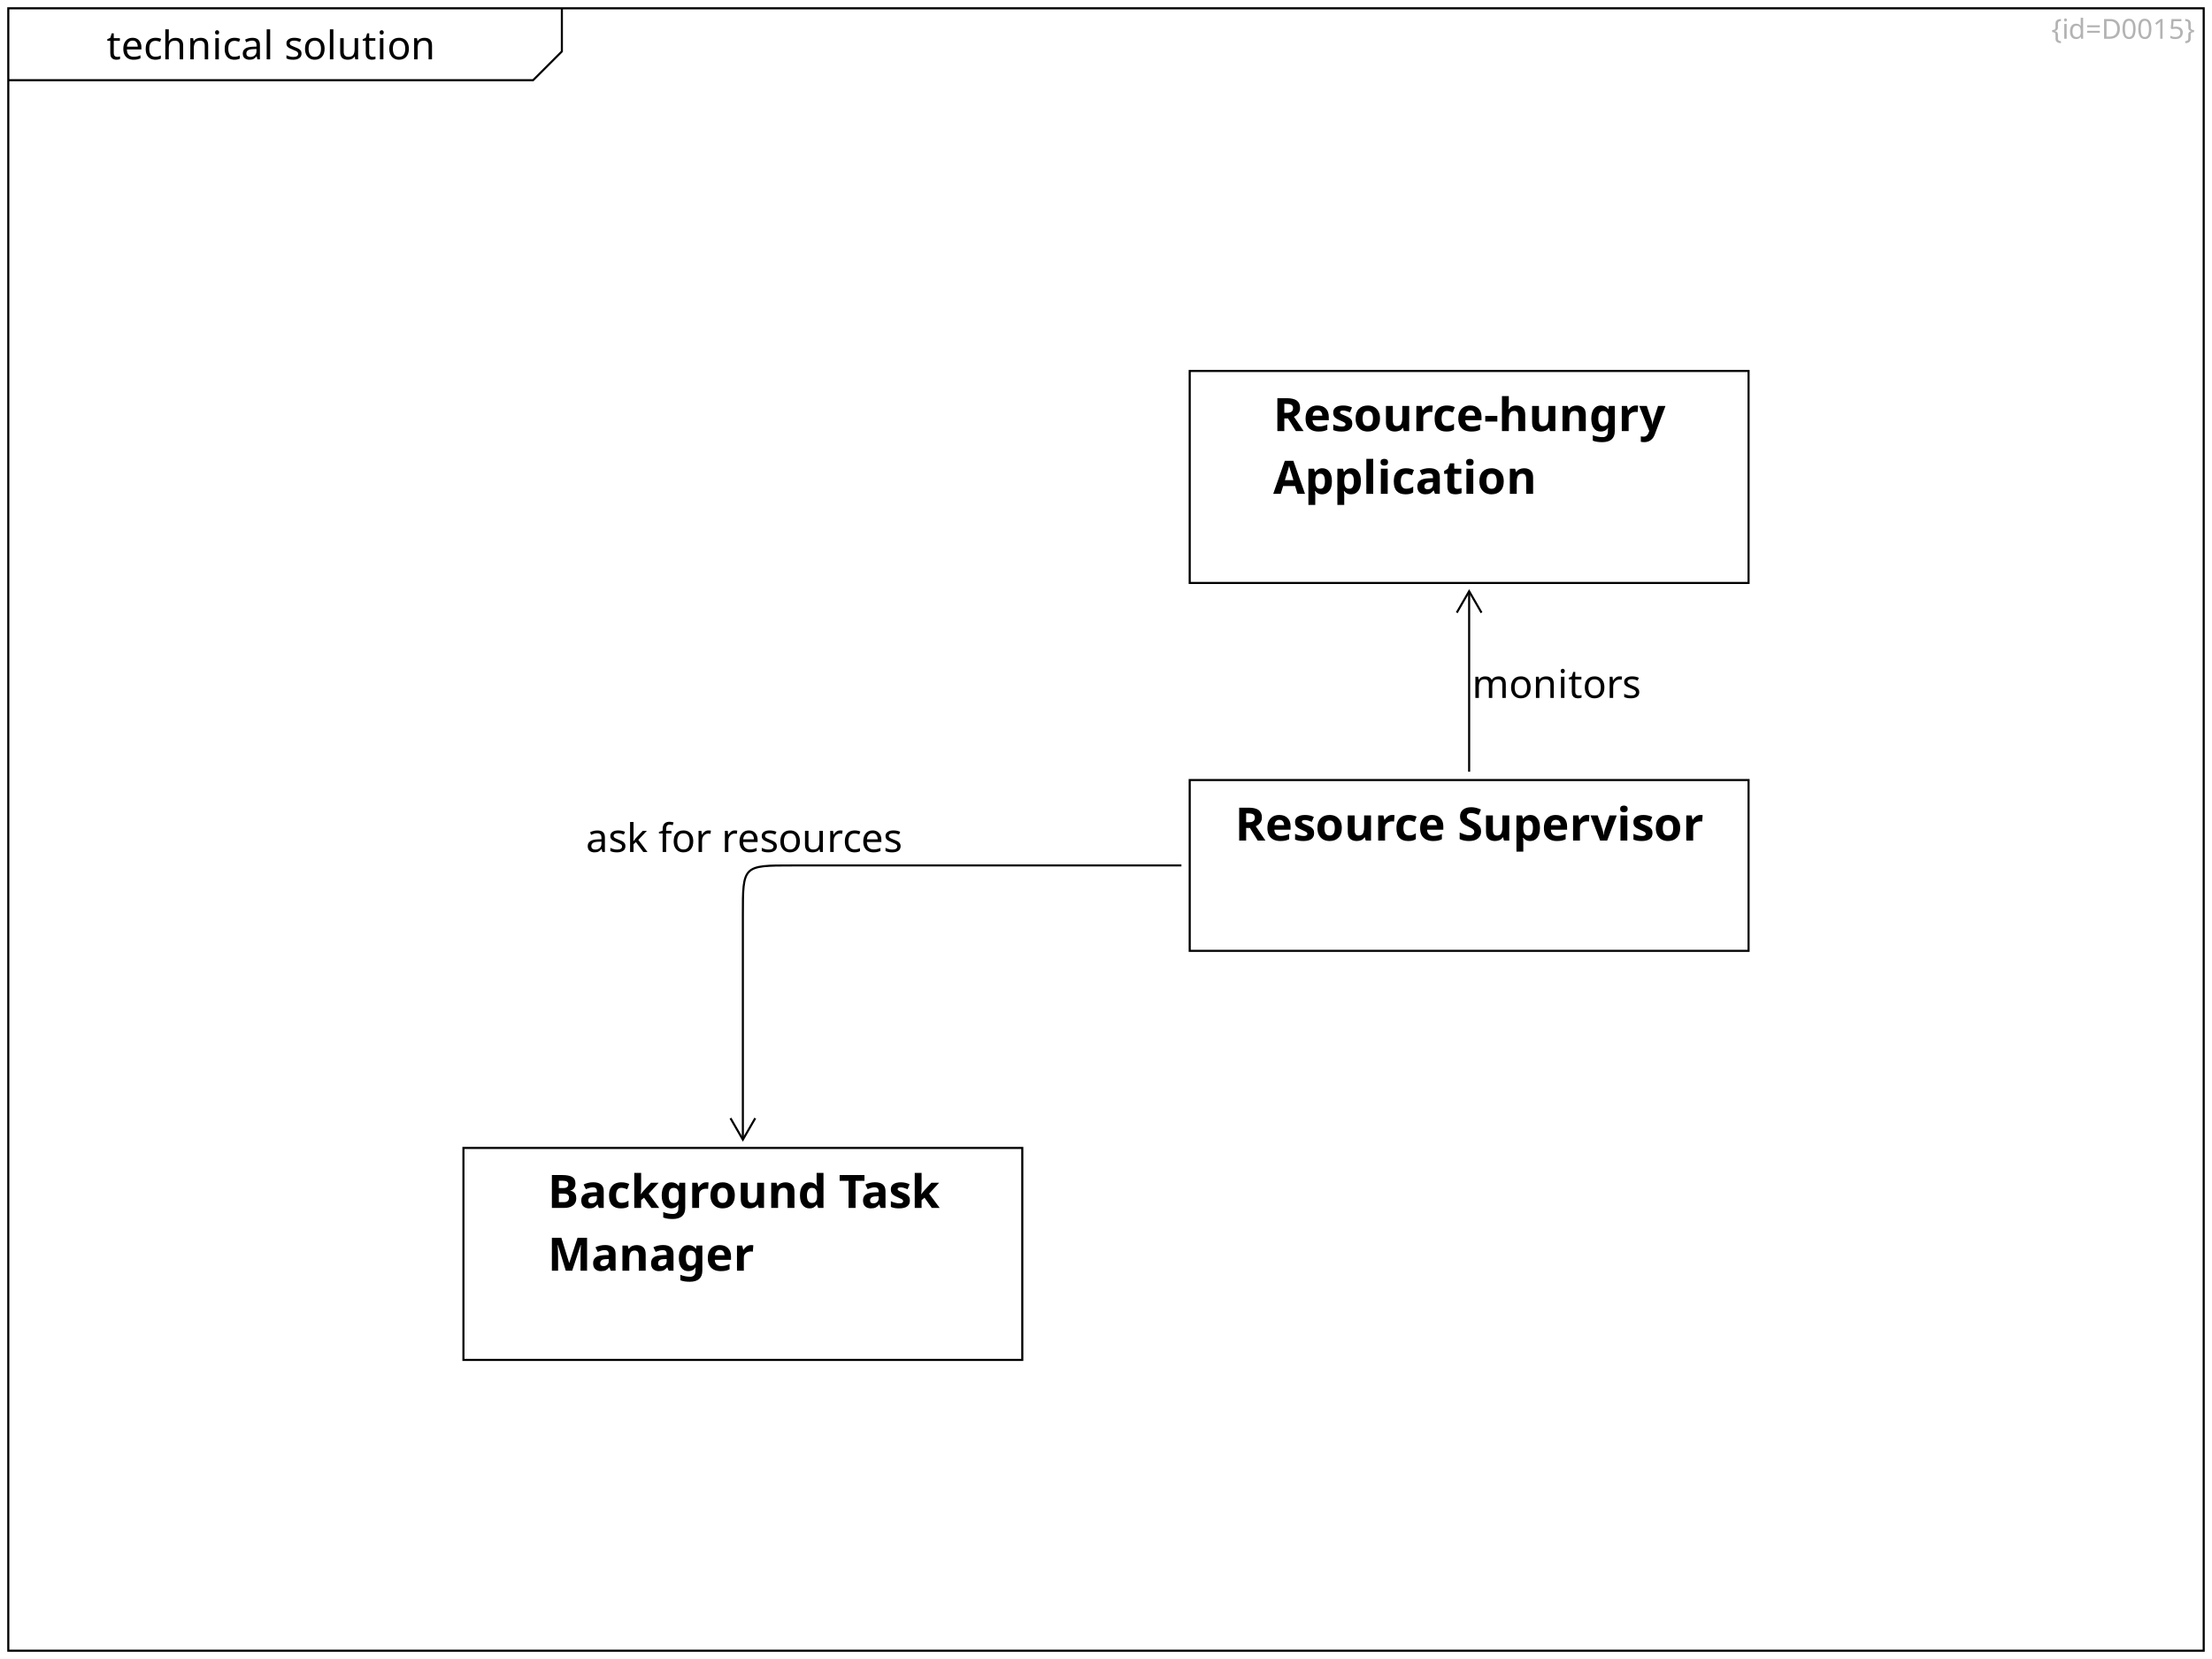 <?xml version="1.0" encoding="UTF-8"?>
<svg xmlns="http://www.w3.org/2000/svg" xmlns:xlink="http://www.w3.org/1999/xlink" width="1680" height="1260" viewBox="0 0 1680 1260">
<defs>
<g>
<g id="glyph-0-0">
<path d="M 7.922 -1.859 C 8.316 -1.859 8.723 -1.891 9.141 -1.953 C 9.566 -2.023 9.91 -2.102 10.172 -2.188 L 10.172 -0.188 C 9.891 -0.039 9.488 0.07 8.969 0.156 C 8.445 0.25 7.945 0.297 7.469 0.297 C 6.625 0.297 5.848 0.152 5.141 -0.125 C 4.43 -0.414 3.859 -0.922 3.422 -1.641 C 2.984 -2.367 2.766 -3.383 2.766 -4.688 L 2.766 -14.047 L 0.484 -14.047 L 0.484 -15.297 L 2.797 -16.344 L 3.844 -19.766 L 5.406 -19.766 L 5.406 -16.078 L 10.047 -16.078 L 10.047 -14.047 L 5.406 -14.047 L 5.406 -4.734 C 5.406 -3.754 5.641 -3.031 6.109 -2.562 C 6.578 -2.094 7.18 -1.859 7.922 -1.859 Z M 7.922 -1.859 "/>
</g>
<g id="glyph-0-1">
<path d="M 8.766 -16.375 C 10.141 -16.375 11.32 -16.07 12.312 -15.469 C 13.301 -14.875 14.062 -14.031 14.594 -12.938 C 15.125 -11.852 15.391 -10.582 15.391 -9.125 L 15.391 -7.531 L 4.375 -7.531 C 4.414 -5.707 4.879 -4.32 5.766 -3.375 C 6.66 -2.426 7.91 -1.953 9.516 -1.953 C 10.535 -1.953 11.438 -2.047 12.219 -2.234 C 13.008 -2.422 13.828 -2.695 14.672 -3.062 L 14.672 -0.75 C 13.848 -0.383 13.035 -0.117 12.234 0.047 C 11.441 0.211 10.492 0.297 9.391 0.297 C 7.867 0.297 6.52 -0.008 5.344 -0.625 C 4.176 -1.25 3.27 -2.176 2.625 -3.406 C 1.977 -4.633 1.656 -6.141 1.656 -7.922 C 1.656 -9.68 1.945 -11.191 2.531 -12.453 C 3.125 -13.711 3.953 -14.68 5.016 -15.359 C 6.086 -16.035 7.336 -16.375 8.766 -16.375 Z M 8.734 -14.219 C 7.473 -14.219 6.477 -13.812 5.75 -13 C 5.02 -12.195 4.582 -11.07 4.438 -9.625 L 12.625 -9.625 C 12.602 -10.988 12.281 -12.094 11.656 -12.938 C 11.039 -13.789 10.066 -14.219 8.734 -14.219 Z M 8.734 -14.219 "/>
</g>
<g id="glyph-0-2">
<path d="M 9 0.297 C 7.582 0.297 6.316 0.008 5.203 -0.562 C 4.098 -1.145 3.227 -2.047 2.594 -3.266 C 1.969 -4.484 1.656 -6.047 1.656 -7.953 C 1.656 -9.93 1.984 -11.539 2.641 -12.781 C 3.297 -14.02 4.188 -14.926 5.312 -15.5 C 6.445 -16.082 7.738 -16.375 9.188 -16.375 C 10 -16.375 10.785 -16.289 11.547 -16.125 C 12.305 -15.957 12.926 -15.754 13.406 -15.516 L 12.594 -13.312 C 12.113 -13.5 11.551 -13.672 10.906 -13.828 C 10.27 -13.984 9.676 -14.062 9.125 -14.062 C 5.957 -14.062 4.375 -12.035 4.375 -7.984 C 4.375 -6.035 4.758 -4.547 5.531 -3.516 C 6.301 -2.492 7.445 -1.984 8.969 -1.984 C 9.852 -1.984 10.629 -2.07 11.297 -2.25 C 11.961 -2.426 12.578 -2.645 13.141 -2.906 L 13.141 -0.562 C 12.598 -0.289 12 -0.082 11.344 0.062 C 10.695 0.219 9.914 0.297 9 0.297 Z M 9 0.297 "/>
</g>
<g id="glyph-0-3">
<path d="M 5.188 -16.109 C 5.188 -15.305 5.141 -14.555 5.047 -13.859 L 5.219 -13.859 C 5.738 -14.68 6.441 -15.301 7.328 -15.719 C 8.223 -16.133 9.191 -16.344 10.234 -16.344 C 12.191 -16.344 13.66 -15.879 14.641 -14.953 C 15.617 -14.023 16.109 -12.531 16.109 -10.469 L 16.109 0 L 13.5 0 L 13.5 -10.297 C 13.5 -12.867 12.301 -14.156 9.906 -14.156 C 8.102 -14.156 6.863 -13.648 6.188 -12.641 C 5.52 -11.629 5.188 -10.188 5.188 -8.312 L 5.188 0 L 2.547 0 L 2.547 -22.797 L 5.188 -22.797 Z M 5.188 -16.109 "/>
</g>
<g id="glyph-0-4">
<path d="M 10.297 -16.375 C 12.211 -16.375 13.66 -15.91 14.641 -14.984 C 15.617 -14.055 16.109 -12.551 16.109 -10.469 L 16.109 0 L 13.5 0 L 13.5 -10.297 C 13.5 -12.867 12.301 -14.156 9.906 -14.156 C 8.125 -14.156 6.891 -13.656 6.203 -12.656 C 5.523 -11.656 5.188 -10.219 5.188 -8.344 L 5.188 0 L 2.547 0 L 2.547 -16.078 L 4.688 -16.078 L 5.062 -13.891 L 5.219 -13.891 C 5.738 -14.734 6.457 -15.359 7.375 -15.766 C 8.301 -16.172 9.273 -16.375 10.297 -16.375 Z M 10.297 -16.375 "/>
</g>
<g id="glyph-0-5">
<path d="M 3.906 -22.109 C 4.301 -22.109 4.656 -21.973 4.969 -21.703 C 5.281 -21.43 5.438 -21.008 5.438 -20.438 C 5.438 -19.875 5.281 -19.453 4.969 -19.172 C 4.656 -18.891 4.301 -18.75 3.906 -18.75 C 3.457 -18.75 3.082 -18.891 2.781 -19.172 C 2.488 -19.453 2.344 -19.875 2.344 -20.438 C 2.344 -21.008 2.488 -21.43 2.781 -21.703 C 3.082 -21.973 3.457 -22.109 3.906 -22.109 Z M 5.188 -16.078 L 5.188 0 L 2.547 0 L 2.547 -16.078 Z M 5.188 -16.078 "/>
</g>
<g id="glyph-0-6">
<path d="M 8.641 -16.344 C 10.598 -16.344 12.047 -15.91 12.984 -15.047 C 13.93 -14.191 14.406 -12.828 14.406 -10.953 L 14.406 0 L 12.484 0 L 11.969 -2.281 L 11.844 -2.281 C 11.145 -1.395 10.41 -0.742 9.641 -0.328 C 8.867 0.086 7.805 0.297 6.453 0.297 C 4.992 0.297 3.781 -0.086 2.812 -0.859 C 1.852 -1.629 1.375 -2.832 1.375 -4.469 C 1.375 -6.07 2.004 -7.305 3.266 -8.172 C 4.523 -9.047 6.469 -9.52 9.094 -9.594 L 11.812 -9.688 L 11.812 -10.656 C 11.812 -11.988 11.52 -12.914 10.938 -13.438 C 10.363 -13.957 9.547 -14.219 8.484 -14.219 C 7.648 -14.219 6.852 -14.094 6.094 -13.844 C 5.332 -13.594 4.617 -13.305 3.953 -12.984 L 3.156 -14.969 C 3.852 -15.352 4.68 -15.676 5.641 -15.938 C 6.598 -16.207 7.598 -16.344 8.641 -16.344 Z M 9.422 -7.766 C 7.422 -7.691 6.035 -7.375 5.266 -6.812 C 4.492 -6.25 4.109 -5.457 4.109 -4.438 C 4.109 -3.539 4.383 -2.879 4.938 -2.453 C 5.488 -2.035 6.191 -1.828 7.047 -1.828 C 8.41 -1.828 9.539 -2.203 10.438 -2.953 C 11.344 -3.703 11.797 -4.859 11.797 -6.422 L 11.797 -7.859 Z M 9.422 -7.766 "/>
</g>
<g id="glyph-0-7">
<path d="M 5.188 0 L 2.547 0 L 2.547 -22.797 L 5.188 -22.797 Z M 5.188 0 "/>
</g>
<g id="glyph-0-8">
</g>
<g id="glyph-0-9">
<path d="M 13.016 -4.438 C 13.016 -2.875 12.438 -1.691 11.281 -0.891 C 10.125 -0.098 8.562 0.297 6.594 0.297 C 5.477 0.297 4.516 0.207 3.703 0.031 C 2.891 -0.145 2.176 -0.395 1.562 -0.719 L 1.562 -3.125 C 2.195 -2.801 2.969 -2.504 3.875 -2.234 C 4.789 -1.961 5.719 -1.828 6.656 -1.828 C 8 -1.828 8.969 -2.039 9.562 -2.469 C 10.164 -2.906 10.469 -3.484 10.469 -4.203 C 10.469 -4.598 10.359 -4.957 10.141 -5.281 C 9.922 -5.602 9.523 -5.922 8.953 -6.234 C 8.379 -6.555 7.566 -6.914 6.516 -7.312 C 5.473 -7.719 4.582 -8.117 3.844 -8.516 C 3.102 -8.922 2.531 -9.398 2.125 -9.953 C 1.727 -10.516 1.531 -11.238 1.531 -12.125 C 1.531 -13.477 2.082 -14.523 3.188 -15.266 C 4.301 -16.004 5.758 -16.375 7.562 -16.375 C 8.539 -16.375 9.453 -16.281 10.297 -16.094 C 11.148 -15.906 11.945 -15.641 12.688 -15.297 L 11.797 -13.203 C 11.109 -13.484 10.395 -13.723 9.656 -13.922 C 8.914 -14.117 8.156 -14.219 7.375 -14.219 C 6.301 -14.219 5.477 -14.039 4.906 -13.688 C 4.332 -13.344 4.047 -12.867 4.047 -12.266 C 4.047 -11.828 4.176 -11.453 4.438 -11.141 C 4.695 -10.836 5.129 -10.539 5.734 -10.25 C 6.348 -9.957 7.164 -9.609 8.188 -9.203 C 9.207 -8.828 10.078 -8.438 10.797 -8.031 C 11.516 -7.633 12.062 -7.148 12.438 -6.578 C 12.82 -6.016 13.016 -5.301 13.016 -4.438 Z M 13.016 -4.438 "/>
</g>
<g id="glyph-0-10">
<path d="M 16.531 -8.062 C 16.531 -5.406 15.852 -3.348 14.5 -1.891 C 13.156 -0.43 11.332 0.297 9.031 0.297 C 7.613 0.297 6.348 -0.023 5.234 -0.672 C 4.117 -1.328 3.242 -2.281 2.609 -3.531 C 1.973 -4.781 1.656 -6.289 1.656 -8.062 C 1.656 -10.727 2.32 -12.781 3.656 -14.219 C 5 -15.656 6.82 -16.375 9.125 -16.375 C 10.582 -16.375 11.863 -16.051 12.969 -15.406 C 14.082 -14.758 14.953 -13.816 15.578 -12.578 C 16.211 -11.348 16.531 -9.844 16.531 -8.062 Z M 4.375 -8.062 C 4.375 -6.164 4.75 -4.66 5.5 -3.547 C 6.25 -2.441 7.445 -1.891 9.094 -1.891 C 10.707 -1.891 11.895 -2.441 12.656 -3.547 C 13.414 -4.66 13.797 -6.164 13.797 -8.062 C 13.797 -9.969 13.414 -11.457 12.656 -12.531 C 11.895 -13.613 10.695 -14.156 9.062 -14.156 C 7.414 -14.156 6.223 -13.613 5.484 -12.531 C 4.742 -11.457 4.375 -9.969 4.375 -8.062 Z M 4.375 -8.062 "/>
</g>
<g id="glyph-0-11">
<path d="M 15.984 -16.078 L 15.984 0 L 13.828 0 L 13.438 -2.125 L 13.312 -2.125 C 12.801 -1.289 12.082 -0.676 11.156 -0.281 C 10.238 0.102 9.258 0.297 8.219 0.297 C 6.281 0.297 4.82 -0.164 3.844 -1.094 C 2.863 -2.02 2.375 -3.504 2.375 -5.547 L 2.375 -16.078 L 5.047 -16.078 L 5.047 -5.734 C 5.047 -3.172 6.234 -1.891 8.609 -1.891 C 10.391 -1.891 11.625 -2.391 12.312 -3.391 C 13 -4.391 13.344 -5.828 13.344 -7.703 L 13.344 -16.078 Z M 15.984 -16.078 "/>
</g>
<g id="glyph-0-12">
<path d="M 20.188 -16.375 C 22.008 -16.375 23.367 -15.91 24.266 -14.984 C 25.172 -14.055 25.625 -12.551 25.625 -10.469 L 25.625 0 L 23.016 0 L 23.016 -10.344 C 23.016 -12.883 21.922 -14.156 19.734 -14.156 C 18.18 -14.156 17.066 -13.703 16.391 -12.797 C 15.723 -11.898 15.391 -10.594 15.391 -8.875 L 15.391 0 L 12.781 0 L 12.781 -10.344 C 12.781 -12.883 11.68 -14.156 9.484 -14.156 C 7.859 -14.156 6.734 -13.656 6.109 -12.656 C 5.492 -11.656 5.188 -10.219 5.188 -8.344 L 5.188 0 L 2.547 0 L 2.547 -16.078 L 4.688 -16.078 L 5.062 -13.891 L 5.219 -13.891 C 5.719 -14.734 6.391 -15.359 7.234 -15.766 C 8.086 -16.172 8.992 -16.375 9.953 -16.375 C 12.473 -16.375 14.113 -15.477 14.875 -13.688 L 15.031 -13.688 C 15.57 -14.602 16.305 -15.281 17.234 -15.719 C 18.16 -16.156 19.145 -16.375 20.188 -16.375 Z M 20.188 -16.375 "/>
</g>
<g id="glyph-0-13">
<path d="M 10.047 -16.375 C 10.348 -16.375 10.672 -16.359 11.016 -16.328 C 11.367 -16.305 11.676 -16.266 11.938 -16.203 L 11.609 -13.766 C 11.348 -13.828 11.062 -13.879 10.75 -13.922 C 10.445 -13.961 10.156 -13.984 9.875 -13.984 C 9.051 -13.984 8.281 -13.754 7.562 -13.297 C 6.844 -12.848 6.266 -12.219 5.828 -11.406 C 5.398 -10.602 5.188 -9.66 5.188 -8.578 L 5.188 0 L 2.547 0 L 2.547 -16.078 L 4.703 -16.078 L 5.016 -13.141 L 5.125 -13.141 C 5.645 -14.016 6.316 -14.77 7.141 -15.406 C 7.961 -16.051 8.93 -16.375 10.047 -16.375 Z M 10.047 -16.375 "/>
</g>
<g id="glyph-0-14">
<path d="M 5.156 -10.891 C 5.156 -10.566 5.141 -10.145 5.109 -9.625 C 5.078 -9.102 5.055 -8.656 5.047 -8.281 L 5.156 -8.281 C 5.281 -8.438 5.461 -8.664 5.703 -8.969 C 5.941 -9.27 6.188 -9.57 6.438 -9.875 C 6.688 -10.188 6.898 -10.445 7.078 -10.656 L 12.203 -16.078 L 15.297 -16.078 L 8.797 -9.203 L 15.75 0 L 12.562 0 L 6.984 -7.5 L 5.156 -5.906 L 5.156 0 L 2.547 0 L 2.547 -22.797 L 5.156 -22.797 Z M 5.156 -10.891 "/>
</g>
<g id="glyph-0-15">
<path d="M 9.953 -14.047 L 5.906 -14.047 L 5.906 0 L 3.266 0 L 3.266 -14.047 L 0.453 -14.047 L 0.453 -15.266 L 3.266 -16.172 L 3.266 -17.094 C 3.266 -19.176 3.723 -20.672 4.641 -21.578 C 5.566 -22.492 6.848 -22.953 8.484 -22.953 C 9.129 -22.953 9.719 -22.895 10.25 -22.781 C 10.781 -22.676 11.234 -22.551 11.609 -22.406 L 10.922 -20.344 C 10.598 -20.438 10.227 -20.535 9.812 -20.641 C 9.395 -20.742 8.961 -20.797 8.516 -20.797 C 7.641 -20.797 6.984 -20.5 6.547 -19.906 C 6.117 -19.312 5.906 -18.383 5.906 -17.125 L 5.906 -16.078 L 9.953 -16.078 Z M 9.953 -14.047 "/>
</g>
<g id="glyph-1-0">
<path d="M 7.312 3.312 C 6.02 3.301 5.004 3.02 4.266 2.469 C 3.523 1.926 3.156 1.098 3.156 -0.016 L 3.156 -3.109 C 3.156 -3.816 2.93 -4.32 2.484 -4.625 C 2.047 -4.926 1.414 -5.078 0.594 -5.078 L 0.594 -6.609 C 1.414 -6.629 2.047 -6.785 2.484 -7.078 C 2.93 -7.367 3.156 -7.863 3.156 -8.562 L 3.156 -11.672 C 3.156 -12.797 3.535 -13.629 4.297 -14.172 C 5.066 -14.723 6.07 -15 7.312 -15 L 7.312 -13.484 C 6.582 -13.473 6.008 -13.312 5.594 -13 C 5.188 -12.688 4.984 -12.191 4.984 -11.516 L 4.984 -8.484 C 4.984 -7.047 4.219 -6.191 2.688 -5.922 L 2.688 -5.797 C 4.219 -5.523 4.984 -4.672 4.984 -3.234 L 4.984 -0.141 C 4.984 0.535 5.18 1.023 5.578 1.328 C 5.984 1.629 6.562 1.789 7.312 1.812 Z M 7.312 3.312 "/>
</g>
<g id="glyph-1-1">
<path d="M 2.734 -15.484 C 3.016 -15.484 3.258 -15.383 3.469 -15.188 C 3.688 -15 3.797 -14.703 3.797 -14.297 C 3.797 -13.91 3.688 -13.617 3.469 -13.422 C 3.258 -13.223 3.016 -13.125 2.734 -13.125 C 2.422 -13.125 2.16 -13.223 1.953 -13.422 C 1.742 -13.617 1.641 -13.91 1.641 -14.297 C 1.641 -14.703 1.742 -15 1.953 -15.188 C 2.16 -15.383 2.422 -15.484 2.734 -15.484 Z M 3.641 -11.25 L 3.641 0 L 1.781 0 L 1.781 -11.25 Z M 3.641 -11.25 "/>
</g>
<g id="glyph-1-2">
<path d="M 5.781 0.203 C 4.375 0.203 3.25 -0.281 2.406 -1.25 C 1.57 -2.219 1.156 -3.672 1.156 -5.609 C 1.156 -7.535 1.578 -8.992 2.422 -9.984 C 3.273 -10.973 4.398 -11.469 5.797 -11.469 C 6.66 -11.469 7.367 -11.305 7.922 -10.984 C 8.473 -10.66 8.926 -10.27 9.281 -9.812 L 9.406 -9.812 C 9.395 -9.988 9.367 -10.254 9.328 -10.609 C 9.297 -10.973 9.281 -11.258 9.281 -11.469 L 9.281 -15.953 L 11.125 -15.953 L 11.125 0 L 9.641 0 L 9.359 -1.516 L 9.281 -1.516 C 8.945 -1.035 8.5 -0.629 7.938 -0.297 C 7.375 0.035 6.656 0.203 5.781 0.203 Z M 6.062 -1.328 C 7.258 -1.328 8.098 -1.648 8.578 -2.297 C 9.055 -2.953 9.297 -3.938 9.297 -5.25 L 9.297 -5.594 C 9.297 -6.988 9.066 -8.062 8.609 -8.812 C 8.148 -9.562 7.297 -9.938 6.047 -9.938 C 5.055 -9.938 4.312 -9.539 3.812 -8.75 C 3.312 -7.957 3.062 -6.895 3.062 -5.562 C 3.062 -4.219 3.312 -3.176 3.812 -2.438 C 4.312 -1.695 5.062 -1.328 6.062 -1.328 Z M 6.062 -1.328 "/>
</g>
<g id="glyph-1-3">
<path d="M 1.172 -8.734 L 1.172 -10.234 L 10.797 -10.234 L 10.797 -8.734 Z M 1.172 -4.562 L 1.172 -6.047 L 10.797 -6.047 L 10.797 -4.562 Z M 1.172 -4.562 "/>
</g>
<g id="glyph-1-4">
<path d="M 14.047 -7.641 C 14.047 -5.109 13.352 -3.203 11.969 -1.922 C 10.594 -0.641 8.676 0 6.219 0 L 2.031 0 L 2.031 -15 L 6.656 -15 C 8.164 -15 9.473 -14.719 10.578 -14.156 C 11.691 -13.594 12.547 -12.77 13.141 -11.688 C 13.742 -10.602 14.047 -9.254 14.047 -7.641 Z M 12.047 -7.578 C 12.047 -9.578 11.551 -11.039 10.562 -11.969 C 9.582 -12.906 8.191 -13.375 6.391 -13.375 L 3.922 -13.375 L 3.922 -1.609 L 5.969 -1.609 C 10.02 -1.609 12.047 -3.598 12.047 -7.578 Z M 12.047 -7.578 "/>
</g>
<g id="glyph-1-5">
<path d="M 10.984 -7.516 C 10.984 -5.91 10.812 -4.531 10.469 -3.375 C 10.133 -2.219 9.602 -1.332 8.875 -0.719 C 8.156 -0.102 7.191 0.203 5.984 0.203 C 4.285 0.203 3.035 -0.477 2.234 -1.844 C 1.43 -3.207 1.031 -5.098 1.031 -7.516 C 1.031 -9.141 1.191 -10.523 1.516 -11.672 C 1.848 -12.816 2.379 -13.691 3.109 -14.297 C 3.836 -14.91 4.797 -15.219 5.984 -15.219 C 7.66 -15.219 8.91 -14.539 9.734 -13.188 C 10.566 -11.844 10.984 -9.953 10.984 -7.516 Z M 2.875 -7.516 C 2.875 -5.461 3.109 -3.922 3.578 -2.891 C 4.047 -1.867 4.848 -1.359 5.984 -1.359 C 7.109 -1.359 7.91 -1.863 8.391 -2.875 C 8.867 -3.895 9.109 -5.441 9.109 -7.516 C 9.109 -9.555 8.867 -11.086 8.391 -12.109 C 7.91 -13.141 7.109 -13.656 5.984 -13.656 C 4.848 -13.656 4.047 -13.141 3.578 -12.109 C 3.109 -11.086 2.875 -9.555 2.875 -7.516 Z M 2.875 -7.516 "/>
</g>
<g id="glyph-1-6">
<path d="M 7.453 0 L 5.656 0 L 5.656 -10.484 C 5.656 -11.078 5.66 -11.555 5.672 -11.922 C 5.68 -12.285 5.703 -12.664 5.734 -13.062 C 5.504 -12.832 5.297 -12.641 5.109 -12.484 C 4.93 -12.336 4.707 -12.145 4.438 -11.906 L 2.828 -10.609 L 1.875 -11.844 L 5.922 -15 L 7.453 -15 Z M 7.453 0 "/>
</g>
<g id="glyph-1-7">
<path d="M 5.781 -9.203 C 7.312 -9.203 8.531 -8.816 9.438 -8.047 C 10.352 -7.273 10.812 -6.188 10.812 -4.781 C 10.812 -3.227 10.316 -2.008 9.328 -1.125 C 8.348 -0.238 6.973 0.203 5.203 0.203 C 4.43 0.203 3.707 0.133 3.031 0 C 2.352 -0.133 1.785 -0.336 1.328 -0.609 L 1.328 -2.359 C 1.828 -2.047 2.438 -1.801 3.156 -1.625 C 3.875 -1.445 4.566 -1.359 5.234 -1.359 C 6.336 -1.359 7.227 -1.617 7.906 -2.141 C 8.582 -2.672 8.922 -3.488 8.922 -4.594 C 8.922 -5.57 8.617 -6.32 8.016 -6.844 C 7.422 -7.375 6.473 -7.641 5.172 -7.641 C 4.773 -7.641 4.32 -7.602 3.812 -7.531 C 3.312 -7.469 2.91 -7.398 2.609 -7.328 L 1.688 -7.922 L 2.25 -15 L 9.766 -15 L 9.766 -13.312 L 3.828 -13.312 L 3.469 -8.969 C 3.707 -9.008 4.031 -9.055 4.438 -9.109 C 4.844 -9.172 5.289 -9.203 5.781 -9.203 Z M 5.781 -9.203 "/>
</g>
<g id="glyph-1-8">
<path d="M 0.672 1.812 C 1.398 1.781 1.969 1.613 2.375 1.312 C 2.789 1.008 3 0.516 3 -0.172 L 3 -3.219 C 3 -4.656 3.766 -5.508 5.297 -5.781 L 5.297 -5.906 C 3.766 -6.164 3 -7.02 3 -8.469 L 3 -11.531 C 3 -12.219 2.797 -12.711 2.391 -13.016 C 1.984 -13.316 1.41 -13.473 0.672 -13.484 L 0.672 -15 C 1.961 -14.977 2.977 -14.691 3.719 -14.141 C 4.457 -13.598 4.828 -12.77 4.828 -11.656 L 4.828 -8.594 C 4.828 -7.875 5.047 -7.363 5.484 -7.062 C 5.93 -6.758 6.566 -6.609 7.391 -6.609 L 7.391 -5.078 C 6.566 -5.066 5.93 -4.91 5.484 -4.609 C 5.047 -4.316 4.828 -3.82 4.828 -3.125 L 4.828 0 C 4.828 1.102 4.441 1.93 3.672 2.484 C 2.898 3.035 1.898 3.312 0.672 3.312 Z M 0.672 1.812 "/>
</g>
<g id="glyph-2-0">
<path d="M 10.438 -24.984 C 13.844 -24.984 16.352 -24.363 17.969 -23.125 C 19.594 -21.895 20.406 -20.02 20.406 -17.5 C 20.406 -16.352 20.188 -15.352 19.75 -14.5 C 19.32 -13.656 18.75 -12.93 18.031 -12.328 C 17.32 -11.734 16.562 -11.254 15.75 -10.891 L 23.094 0 L 17.219 0 L 11.266 -9.594 L 8.438 -9.594 L 8.438 0 L 3.156 0 L 3.156 -24.984 Z M 10.047 -20.656 L 8.438 -20.656 L 8.438 -13.891 L 10.156 -13.891 C 11.906 -13.891 13.156 -14.18 13.906 -14.766 C 14.664 -15.348 15.047 -16.211 15.047 -17.359 C 15.047 -18.547 14.645 -19.391 13.844 -19.891 C 13.039 -20.398 11.773 -20.656 10.047 -20.656 Z M 10.047 -20.656 "/>
</g>
<g id="glyph-2-1">
<path d="M 10.609 -19.453 C 13.242 -19.453 15.332 -18.695 16.875 -17.188 C 18.414 -15.688 19.188 -13.551 19.188 -10.781 L 19.188 -8.266 L 6.859 -8.266 C 6.91 -6.797 7.348 -5.641 8.172 -4.797 C 9.004 -3.953 10.156 -3.531 11.625 -3.531 C 12.852 -3.531 13.969 -3.648 14.969 -3.891 C 15.977 -4.141 17.02 -4.523 18.094 -5.047 L 18.094 -1.016 C 17.156 -0.547 16.164 -0.203 15.125 0.016 C 14.094 0.234 12.844 0.344 11.375 0.344 C 9.457 0.344 7.766 -0.008 6.297 -0.719 C 4.828 -1.426 3.672 -2.504 2.828 -3.953 C 1.992 -5.398 1.578 -7.223 1.578 -9.422 C 1.578 -11.66 1.953 -13.52 2.703 -15 C 3.461 -16.477 4.52 -17.586 5.875 -18.328 C 7.227 -19.078 8.805 -19.453 10.609 -19.453 Z M 10.641 -15.75 C 9.641 -15.75 8.805 -15.422 8.141 -14.766 C 7.473 -14.117 7.082 -13.102 6.969 -11.719 L 14.281 -11.719 C 14.258 -12.883 13.957 -13.848 13.375 -14.609 C 12.789 -15.367 11.879 -15.75 10.641 -15.75 Z M 10.641 -15.75 "/>
</g>
<g id="glyph-2-2">
<path d="M 16.062 -5.672 C 16.062 -3.734 15.379 -2.242 14.016 -1.203 C 12.648 -0.172 10.613 0.344 7.906 0.344 C 6.582 0.344 5.441 0.254 4.484 0.078 C 3.523 -0.086 2.566 -0.367 1.609 -0.766 L 1.609 -5.078 C 2.641 -4.609 3.75 -4.223 4.938 -3.922 C 6.125 -3.617 7.172 -3.469 8.078 -3.469 C 9.109 -3.469 9.836 -3.617 10.266 -3.922 C 10.703 -4.223 10.922 -4.617 10.922 -5.109 C 10.922 -5.43 10.832 -5.723 10.656 -5.984 C 10.477 -6.242 10.098 -6.535 9.516 -6.859 C 8.93 -7.18 8.023 -7.602 6.797 -8.125 C 5.598 -8.633 4.613 -9.141 3.844 -9.641 C 3.07 -10.141 2.5 -10.742 2.125 -11.453 C 1.758 -12.172 1.578 -13.066 1.578 -14.141 C 1.578 -15.91 2.266 -17.238 3.641 -18.125 C 5.016 -19.008 6.848 -19.453 9.141 -19.453 C 10.328 -19.453 11.457 -19.336 12.531 -19.109 C 13.602 -18.879 14.711 -18.492 15.859 -17.953 L 14.281 -14.203 C 13.344 -14.609 12.453 -14.941 11.609 -15.203 C 10.773 -15.473 9.926 -15.609 9.062 -15.609 C 7.52 -15.609 6.75 -15.188 6.75 -14.344 C 6.75 -14.039 6.848 -13.766 7.047 -13.516 C 7.242 -13.273 7.629 -13.016 8.203 -12.734 C 8.773 -12.453 9.625 -12.082 10.75 -11.625 C 11.844 -11.176 12.785 -10.711 13.578 -10.234 C 14.367 -9.754 14.977 -9.16 15.406 -8.453 C 15.844 -7.742 16.062 -6.816 16.062 -5.672 Z M 16.062 -5.672 "/>
</g>
<g id="glyph-2-3">
<path d="M 20.094 -9.594 C 20.094 -6.414 19.254 -3.961 17.578 -2.234 C 15.91 -0.516 13.645 0.344 10.781 0.344 C 9.008 0.344 7.426 -0.035 6.031 -0.797 C 4.645 -1.566 3.555 -2.691 2.766 -4.172 C 1.973 -5.66 1.578 -7.469 1.578 -9.594 C 1.578 -12.758 2.406 -15.191 4.062 -16.891 C 5.719 -18.598 7.992 -19.453 10.891 -19.453 C 12.68 -19.453 14.266 -19.066 15.641 -18.297 C 17.016 -17.535 18.098 -16.426 18.891 -14.969 C 19.691 -13.508 20.094 -11.719 20.094 -9.594 Z M 6.891 -9.594 C 6.891 -7.695 7.195 -6.266 7.812 -5.297 C 8.438 -4.328 9.445 -3.844 10.844 -3.844 C 12.227 -3.844 13.227 -4.328 13.844 -5.297 C 14.457 -6.266 14.766 -7.695 14.766 -9.594 C 14.766 -11.477 14.457 -12.895 13.844 -13.844 C 13.227 -14.789 12.219 -15.266 10.812 -15.266 C 9.438 -15.266 8.438 -14.789 7.812 -13.844 C 7.195 -12.895 6.891 -11.477 6.891 -9.594 Z M 6.891 -9.594 "/>
</g>
<g id="glyph-2-4">
<path d="M 20.266 -19.109 L 20.266 0 L 16.281 0 L 15.578 -2.453 L 15.297 -2.453 C 14.691 -1.473 13.859 -0.758 12.797 -0.312 C 11.734 0.121 10.609 0.344 9.422 0.344 C 7.359 0.344 5.707 -0.207 4.469 -1.312 C 3.238 -2.414 2.625 -4.195 2.625 -6.656 L 2.625 -19.109 L 7.844 -19.109 L 7.844 -7.938 C 7.844 -6.594 8.086 -5.566 8.578 -4.859 C 9.066 -4.16 9.848 -3.812 10.922 -3.812 C 12.504 -3.812 13.586 -4.352 14.172 -5.438 C 14.754 -6.52 15.047 -8.078 15.047 -10.109 L 15.047 -19.109 Z M 20.266 -19.109 "/>
</g>
<g id="glyph-2-5">
<path d="M 13.406 -19.453 C 13.664 -19.453 13.969 -19.441 14.312 -19.422 C 14.664 -19.398 14.945 -19.363 15.156 -19.312 L 14.766 -14.422 C 14.609 -14.461 14.367 -14.5 14.047 -14.531 C 13.734 -14.57 13.461 -14.594 13.234 -14.594 C 12.348 -14.594 11.492 -14.438 10.672 -14.125 C 9.859 -13.812 9.195 -13.301 8.688 -12.594 C 8.188 -11.895 7.938 -10.941 7.938 -9.734 L 7.938 0 L 2.734 0 L 2.734 -19.109 L 6.688 -19.109 L 7.453 -15.891 L 7.703 -15.891 C 8.266 -16.867 9.035 -17.707 10.016 -18.406 C 10.992 -19.102 12.125 -19.453 13.406 -19.453 Z M 13.406 -19.453 "/>
</g>
<g id="glyph-2-6">
<path d="M 10.5 0.344 C 7.656 0.344 5.457 -0.441 3.906 -2.016 C 2.352 -3.586 1.578 -6.066 1.578 -9.453 C 1.578 -11.785 1.973 -13.688 2.766 -15.156 C 3.555 -16.625 4.656 -17.707 6.062 -18.406 C 7.477 -19.102 9.109 -19.453 10.953 -19.453 C 12.266 -19.453 13.398 -19.32 14.359 -19.062 C 15.328 -18.812 16.176 -18.516 16.906 -18.172 L 15.359 -14.141 C 14.547 -14.461 13.781 -14.727 13.062 -14.938 C 12.352 -15.156 11.648 -15.266 10.953 -15.266 C 8.242 -15.266 6.891 -13.336 6.891 -9.484 C 6.891 -7.566 7.242 -6.156 7.953 -5.25 C 8.672 -4.344 9.672 -3.891 10.953 -3.891 C 12.047 -3.891 13.016 -4.035 13.859 -4.328 C 14.703 -4.617 15.52 -5.02 16.312 -5.531 L 16.312 -1.078 C 15.52 -0.566 14.688 -0.203 13.812 0.016 C 12.938 0.234 11.832 0.344 10.5 0.344 Z M 10.5 0.344 "/>
</g>
<g id="glyph-2-7">
<path d="M 1.047 -7.25 L 1.047 -11.516 L 10.219 -11.516 L 10.219 -7.25 Z M 1.047 -7.25 "/>
</g>
<g id="glyph-2-8">
<path d="M 7.938 -21.172 C 7.938 -20.242 7.906 -19.348 7.844 -18.484 C 7.789 -17.617 7.742 -17.008 7.703 -16.656 L 7.984 -16.656 C 8.586 -17.633 9.367 -18.344 10.328 -18.781 C 11.285 -19.227 12.348 -19.453 13.516 -19.453 C 15.586 -19.453 17.25 -18.898 18.5 -17.797 C 19.75 -16.691 20.375 -14.91 20.375 -12.453 L 20.375 0 L 15.156 0 L 15.156 -11.172 C 15.156 -13.922 14.129 -15.297 12.078 -15.297 C 10.516 -15.297 9.43 -14.754 8.828 -13.672 C 8.234 -12.586 7.938 -11.031 7.938 -9 L 7.938 0 L 2.734 0 L 2.734 -26.594 L 7.938 -26.594 Z M 7.938 -21.172 "/>
</g>
<g id="glyph-2-9">
<path d="M 13.578 -19.453 C 15.629 -19.453 17.273 -18.898 18.516 -17.797 C 19.754 -16.691 20.375 -14.91 20.375 -12.453 L 20.375 0 L 15.156 0 L 15.156 -11.172 C 15.156 -12.547 14.91 -13.578 14.422 -14.266 C 13.93 -14.953 13.148 -15.297 12.078 -15.297 C 10.484 -15.297 9.395 -14.754 8.812 -13.672 C 8.227 -12.586 7.938 -11.031 7.938 -9 L 7.938 0 L 2.734 0 L 2.734 -19.109 L 6.719 -19.109 L 7.422 -16.656 L 7.703 -16.656 C 8.305 -17.633 9.141 -18.344 10.203 -18.781 C 11.266 -19.227 12.391 -19.453 13.578 -19.453 Z M 13.578 -19.453 "/>
</g>
<g id="glyph-2-10">
<path d="M 8.922 -19.453 C 11.273 -19.453 13.117 -18.52 14.453 -16.656 L 14.594 -16.656 L 15.016 -19.109 L 19.422 -19.109 L 19.422 0.031 C 19.422 2.758 18.613 4.836 17 6.266 C 15.395 7.691 13.02 8.406 9.875 8.406 C 8.52 8.406 7.266 8.32 6.109 8.156 C 4.953 7.988 3.828 7.695 2.734 7.281 L 2.734 3.109 C 5.086 4.086 7.57 4.578 10.188 4.578 C 12.863 4.578 14.203 3.133 14.203 0.25 L 14.203 -0.141 C 14.203 -0.535 14.219 -0.941 14.25 -1.359 C 14.289 -1.785 14.32 -2.16 14.344 -2.484 L 14.203 -2.484 C 13.555 -1.484 12.773 -0.758 11.859 -0.312 C 10.953 0.121 9.926 0.344 8.781 0.344 C 6.52 0.344 4.754 -0.52 3.484 -2.25 C 2.211 -3.988 1.578 -6.41 1.578 -9.516 C 1.578 -12.641 2.227 -15.078 3.531 -16.828 C 4.844 -18.578 6.641 -19.453 8.922 -19.453 Z M 10.562 -15.219 C 8.113 -15.219 6.891 -13.297 6.891 -9.453 C 6.891 -5.648 8.141 -3.75 10.641 -3.75 C 11.973 -3.75 12.957 -4.125 13.594 -4.875 C 14.238 -5.633 14.562 -6.961 14.562 -8.859 L 14.562 -9.484 C 14.562 -11.535 14.242 -13.004 13.609 -13.891 C 12.984 -14.773 11.969 -15.219 10.562 -15.219 Z M 10.562 -15.219 "/>
</g>
<g id="glyph-2-11">
<path d="M 0 -19.109 L 5.703 -19.109 L 9.312 -8.359 C 9.5 -7.848 9.641 -7.316 9.734 -6.766 C 9.828 -6.223 9.895 -5.648 9.938 -5.047 L 10.047 -5.047 C 10.117 -5.648 10.219 -6.223 10.344 -6.766 C 10.469 -7.316 10.613 -7.848 10.781 -8.359 L 14.312 -19.109 L 19.922 -19.109 L 11.828 2.453 C 11.109 4.43 10.051 5.914 8.656 6.906 C 7.27 7.906 5.664 8.406 3.844 8.406 C 3.258 8.406 2.754 8.375 2.328 8.312 C 1.898 8.25 1.52 8.188 1.188 8.125 L 1.188 3.984 C 1.445 4.035 1.754 4.082 2.109 4.125 C 2.473 4.176 2.852 4.203 3.25 4.203 C 4.352 4.203 5.223 3.867 5.859 3.203 C 6.504 2.535 6.977 1.738 7.281 0.812 L 7.594 -0.141 Z M 0 -19.109 "/>
</g>
<g id="glyph-2-12">
<path d="M 18.438 0 L 16.625 -5.953 L 7.531 -5.953 L 5.703 0 L 0 0 L 8.812 -25.094 L 15.297 -25.094 L 24.156 0 Z M 13.547 -16.203 C 13.43 -16.598 13.281 -17.098 13.094 -17.703 C 12.906 -18.316 12.719 -18.938 12.531 -19.562 C 12.344 -20.195 12.191 -20.742 12.078 -21.203 C 11.961 -20.742 11.805 -20.164 11.609 -19.469 C 11.41 -18.781 11.223 -18.129 11.047 -17.516 C 10.867 -16.898 10.734 -16.461 10.641 -16.203 L 8.859 -10.391 L 15.359 -10.391 Z M 13.547 -16.203 "/>
</g>
<g id="glyph-2-13">
<path d="M 13.375 -19.453 C 15.52 -19.453 17.254 -18.617 18.578 -16.953 C 19.91 -15.285 20.578 -12.832 20.578 -9.594 C 20.578 -6.344 19.891 -3.875 18.516 -2.188 C 17.141 -0.5 15.379 0.344 13.234 0.344 C 11.859 0.344 10.758 0.09 9.938 -0.406 C 9.125 -0.906 8.457 -1.469 7.938 -2.094 L 7.672 -2.094 C 7.848 -1.113 7.938 -0.18 7.938 0.703 L 7.938 8.406 L 2.734 8.406 L 2.734 -19.109 L 6.969 -19.109 L 7.703 -16.625 L 7.938 -16.625 C 8.457 -17.395 9.148 -18.055 10.016 -18.609 C 10.879 -19.172 12 -19.453 13.375 -19.453 Z M 11.688 -15.297 C 10.332 -15.297 9.379 -14.875 8.828 -14.031 C 8.285 -13.195 7.988 -11.914 7.938 -10.188 L 7.938 -9.625 C 7.938 -7.781 8.211 -6.363 8.766 -5.375 C 9.316 -4.383 10.316 -3.891 11.766 -3.891 C 12.953 -3.891 13.832 -4.383 14.406 -5.375 C 14.977 -6.363 15.266 -7.789 15.266 -9.656 C 15.266 -13.414 14.07 -15.297 11.688 -15.297 Z M 11.688 -15.297 "/>
</g>
<g id="glyph-2-14">
<path d="M 7.938 0 L 2.734 0 L 2.734 -26.594 L 7.938 -26.594 Z M 7.938 0 "/>
</g>
<g id="glyph-2-15">
<path d="M 5.359 -26.594 C 6.129 -26.594 6.789 -26.41 7.344 -26.047 C 7.906 -25.691 8.188 -25.023 8.188 -24.047 C 8.188 -23.086 7.906 -22.422 7.344 -22.047 C 6.789 -21.672 6.129 -21.484 5.359 -21.484 C 4.566 -21.484 3.895 -21.672 3.344 -22.047 C 2.789 -22.422 2.516 -23.086 2.516 -24.047 C 2.516 -25.023 2.789 -25.691 3.344 -26.047 C 3.895 -26.41 4.566 -26.594 5.359 -26.594 Z M 7.938 -19.109 L 7.938 0 L 2.734 0 L 2.734 -19.109 Z M 7.938 -19.109 "/>
</g>
<g id="glyph-2-16">
<path d="M 10.562 -19.5 C 13.133 -19.5 15.102 -18.941 16.469 -17.828 C 17.832 -16.723 18.516 -15.023 18.516 -12.734 L 18.516 0 L 14.875 0 L 13.859 -2.594 L 13.719 -2.594 C 12.906 -1.562 12.039 -0.812 11.125 -0.344 C 10.219 0.113 8.973 0.344 7.391 0.344 C 5.68 0.344 4.266 -0.148 3.141 -1.141 C 2.023 -2.129 1.469 -3.648 1.469 -5.703 C 1.469 -7.734 2.176 -9.234 3.594 -10.203 C 5.02 -11.172 7.16 -11.703 10.016 -11.797 L 13.328 -11.906 L 13.328 -12.734 C 13.328 -13.742 13.066 -14.477 12.547 -14.938 C 12.023 -15.406 11.297 -15.641 10.359 -15.641 C 9.422 -15.641 8.508 -15.504 7.625 -15.234 C 6.738 -14.973 5.852 -14.645 4.969 -14.25 L 3.25 -17.781 C 4.281 -18.312 5.422 -18.727 6.672 -19.031 C 7.922 -19.344 9.219 -19.5 10.562 -19.5 Z M 11.312 -8.781 C 9.625 -8.738 8.453 -8.438 7.797 -7.875 C 7.148 -7.312 6.828 -6.578 6.828 -5.672 C 6.828 -4.879 7.055 -4.312 7.516 -3.969 C 7.984 -3.633 8.594 -3.469 9.344 -3.469 C 10.469 -3.469 11.41 -3.797 12.172 -4.453 C 12.941 -5.117 13.328 -6.062 13.328 -7.281 L 13.328 -8.859 Z M 11.312 -8.781 "/>
</g>
<g id="glyph-2-17">
<path d="M 10.781 -3.812 C 11.363 -3.812 11.922 -3.867 12.453 -3.984 C 12.992 -4.109 13.531 -4.25 14.062 -4.406 L 14.062 -0.531 C 13.508 -0.289 12.816 -0.086 11.984 0.078 C 11.16 0.254 10.258 0.344 9.281 0.344 C 8.133 0.344 7.109 0.16 6.203 -0.203 C 5.305 -0.578 4.598 -1.223 4.078 -2.141 C 3.555 -3.066 3.297 -4.348 3.297 -5.984 L 3.297 -15.188 L 0.812 -15.188 L 0.812 -17.391 L 3.672 -19.141 L 5.188 -23.172 L 8.5 -23.172 L 8.5 -19.109 L 13.859 -19.109 L 13.859 -15.188 L 8.5 -15.188 L 8.5 -5.984 C 8.5 -5.266 8.707 -4.723 9.125 -4.359 C 9.551 -3.992 10.102 -3.812 10.781 -3.812 Z M 10.781 -3.812 "/>
</g>
<g id="glyph-2-18">
</g>
<g id="glyph-2-19">
<path d="M 17.891 -6.938 C 17.891 -4.719 17.086 -2.945 15.484 -1.625 C 13.891 -0.312 11.625 0.344 8.688 0.344 C 6.039 0.344 3.68 -0.156 1.609 -1.156 L 1.609 -6.094 C 2.797 -5.57 4.023 -5.098 5.297 -4.672 C 6.566 -4.242 7.832 -4.031 9.094 -4.031 C 10.406 -4.031 11.332 -4.281 11.875 -4.781 C 12.426 -5.281 12.703 -5.914 12.703 -6.688 C 12.703 -7.312 12.484 -7.844 12.047 -8.281 C 11.617 -8.727 11.039 -9.145 10.312 -9.531 C 9.594 -9.914 8.77 -10.332 7.844 -10.781 C 7.258 -11.062 6.629 -11.395 5.953 -11.781 C 5.273 -12.164 4.625 -12.641 4 -13.203 C 3.383 -13.773 2.879 -14.469 2.484 -15.281 C 2.086 -16.102 1.891 -17.086 1.891 -18.234 C 1.891 -20.473 2.645 -22.219 4.156 -23.469 C 5.676 -24.719 7.742 -25.344 10.359 -25.344 C 11.66 -25.344 12.898 -25.191 14.078 -24.891 C 15.266 -24.586 16.5 -24.156 17.781 -23.594 L 16.062 -19.453 C 14.914 -19.922 13.891 -20.285 12.984 -20.547 C 12.078 -20.805 11.145 -20.938 10.188 -20.938 C 9.188 -20.938 8.414 -20.703 7.875 -20.234 C 7.332 -19.766 7.062 -19.156 7.062 -18.406 C 7.062 -17.52 7.457 -16.82 8.25 -16.312 C 9.051 -15.801 10.234 -15.172 11.797 -14.422 C 13.078 -13.816 14.164 -13.188 15.062 -12.531 C 15.969 -11.875 16.664 -11.102 17.156 -10.219 C 17.645 -9.332 17.891 -8.238 17.891 -6.938 Z M 17.891 -6.938 "/>
</g>
<g id="glyph-2-20">
<path d="M 7.281 0 L 0 -19.109 L 5.453 -19.109 L 9.141 -8.219 C 9.348 -7.57 9.516 -6.895 9.641 -6.188 C 9.766 -5.488 9.844 -4.863 9.875 -4.312 L 10.016 -4.312 C 10.078 -5.562 10.332 -6.863 10.781 -8.219 L 14.453 -19.109 L 19.922 -19.109 L 12.641 0 Z M 7.281 0 "/>
</g>
<g id="glyph-2-21">
<path d="M 10.922 -24.984 C 14.254 -24.984 16.77 -24.516 18.469 -23.578 C 20.176 -22.648 21.031 -21.008 21.031 -18.656 C 21.031 -17.227 20.695 -16.023 20.031 -15.047 C 19.375 -14.066 18.426 -13.473 17.188 -13.266 L 17.188 -13.094 C 18.02 -12.926 18.773 -12.629 19.453 -12.203 C 20.129 -11.785 20.664 -11.18 21.062 -10.391 C 21.469 -9.598 21.672 -8.551 21.672 -7.25 C 21.672 -4.977 20.852 -3.203 19.219 -1.922 C 17.582 -0.641 15.344 0 12.5 0 L 3.156 0 L 3.156 -24.984 Z M 11.516 -15.078 C 13.055 -15.078 14.125 -15.32 14.719 -15.812 C 15.312 -16.312 15.609 -17.023 15.609 -17.953 C 15.609 -18.91 15.258 -19.598 14.562 -20.016 C 13.863 -20.441 12.754 -20.656 11.234 -20.656 L 8.438 -20.656 L 8.438 -15.078 Z M 8.438 -10.891 L 8.438 -4.375 L 11.906 -4.375 C 13.488 -4.375 14.594 -4.68 15.219 -5.297 C 15.852 -5.922 16.172 -6.742 16.172 -7.766 C 16.172 -8.703 15.848 -9.457 15.203 -10.031 C 14.566 -10.602 13.406 -10.891 11.719 -10.891 Z M 8.438 -10.891 "/>
</g>
<g id="glyph-2-22">
<path d="M 7.938 -14.703 C 7.938 -13.973 7.906 -13.254 7.844 -12.547 C 7.789 -11.836 7.734 -11.117 7.672 -10.391 L 7.734 -10.391 C 8.086 -10.879 8.445 -11.375 8.812 -11.875 C 9.188 -12.383 9.586 -12.859 10.016 -13.297 L 15.359 -19.109 L 21.25 -19.109 L 13.656 -10.812 L 21.703 0 L 15.688 0 L 10.188 -7.734 L 7.938 -5.953 L 7.938 0 L 2.734 0 L 2.734 -26.594 L 7.938 -26.594 Z M 7.938 -14.703 "/>
</g>
<g id="glyph-2-23">
<path d="M 8.781 0.344 C 6.656 0.344 4.922 -0.488 3.578 -2.156 C 2.242 -3.82 1.578 -6.273 1.578 -9.516 C 1.578 -12.785 2.254 -15.258 3.609 -16.938 C 4.961 -18.613 6.734 -19.453 8.922 -19.453 C 10.297 -19.453 11.426 -19.18 12.312 -18.641 C 13.207 -18.109 13.91 -17.445 14.422 -16.656 L 14.594 -16.656 C 14.52 -17.031 14.438 -17.57 14.344 -18.281 C 14.25 -19 14.203 -19.727 14.203 -20.469 L 14.203 -26.594 L 19.422 -26.594 L 19.422 0 L 15.438 0 L 14.422 -2.484 L 14.203 -2.484 C 13.691 -1.691 13.004 -1.02 12.141 -0.469 C 11.273 0.07 10.156 0.344 8.781 0.344 Z M 10.609 -3.812 C 12.055 -3.812 13.07 -4.238 13.656 -5.094 C 14.238 -5.945 14.539 -7.223 14.562 -8.922 L 14.562 -9.484 C 14.562 -11.348 14.273 -12.77 13.703 -13.75 C 13.129 -14.727 12.07 -15.219 10.531 -15.219 C 9.383 -15.219 8.484 -14.723 7.828 -13.734 C 7.18 -12.742 6.859 -11.316 6.859 -9.453 C 6.859 -7.586 7.18 -6.18 7.828 -5.234 C 8.484 -4.285 9.41 -3.812 10.609 -3.812 Z M 10.609 -3.812 "/>
</g>
<g id="glyph-2-24">
<path d="M 12.781 0 L 7.484 0 L 7.484 -20.578 L 0.703 -20.578 L 0.703 -24.984 L 19.562 -24.984 L 19.562 -20.578 L 12.781 -20.578 Z M 12.781 0 "/>
</g>
<g id="glyph-2-25">
<path d="M 13.719 0 L 7.703 -19.594 L 7.562 -19.594 C 7.582 -19.133 7.613 -18.438 7.656 -17.5 C 7.707 -16.562 7.754 -15.562 7.797 -14.5 C 7.848 -13.445 7.875 -12.488 7.875 -11.625 L 7.875 0 L 3.156 0 L 3.156 -24.984 L 10.359 -24.984 L 16.281 -5.875 L 16.375 -5.875 L 22.641 -24.984 L 29.859 -24.984 L 29.859 0 L 24.922 0 L 24.922 -11.828 C 24.922 -12.617 24.938 -13.523 24.969 -14.547 C 25.008 -15.578 25.047 -16.551 25.078 -17.469 C 25.109 -18.395 25.141 -19.094 25.172 -19.562 L 25.031 -19.562 L 18.578 0 Z M 13.719 0 "/>
</g>
</g>
</defs>
<rect x="-168" y="-126" width="2016" height="1512" fill="rgb(100%, 100%, 100%)" fill-opacity="1"/>
<path fill="none" stroke-width="1.575" stroke-linecap="butt" stroke-linejoin="miter" stroke="rgb(0%, 0%, 0%)" stroke-opacity="1" stroke-miterlimit="10" d="M 6.301 6.301 L 1673.699 6.301 L 1673.699 1253.699 L 6.301 1253.699 Z M 6.301 6.301 "/>
<g fill="rgb(0%, 0%, 0%)" fill-opacity="1">
<use xlink:href="#glyph-0-0" x="81" y="45.07"/>
<use xlink:href="#glyph-0-1" x="92" y="45.07"/>
<use xlink:href="#glyph-0-2" x="109" y="45.07"/>
<use xlink:href="#glyph-0-3" x="123" y="45.07"/>
<use xlink:href="#glyph-0-4" x="142" y="45.07"/>
<use xlink:href="#glyph-0-5" x="161" y="45.07"/>
<use xlink:href="#glyph-0-2" x="169" y="45.07"/>
<use xlink:href="#glyph-0-6" x="183" y="45.07"/>
<use xlink:href="#glyph-0-7" x="200" y="45.07"/>
<use xlink:href="#glyph-0-8" x="208" y="45.07"/>
<use xlink:href="#glyph-0-9" x="216" y="45.07"/>
<use xlink:href="#glyph-0-10" x="230" y="45.07"/>
<use xlink:href="#glyph-0-7" x="248" y="45.07"/>
<use xlink:href="#glyph-0-11" x="256" y="45.07"/>
<use xlink:href="#glyph-0-0" x="275" y="45.07"/>
<use xlink:href="#glyph-0-5" x="286" y="45.07"/>
<use xlink:href="#glyph-0-10" x="294" y="45.07"/>
<use xlink:href="#glyph-0-4" x="312" y="45.07"/>
</g>
<path fill="none" stroke-width="1.575" stroke-linecap="butt" stroke-linejoin="miter" stroke="rgb(0%, 0%, 0%)" stroke-opacity="1" stroke-miterlimit="10" d="M 6.301 60.898 L 404.898 60.898 L 426.738 39.059 L 426.738 6.301 "/>
<g fill="rgb(70%, 70%, 70%)" fill-opacity="1">
<use xlink:href="#glyph-1-0" x="1558" y="29.449"/>
<use xlink:href="#glyph-1-1" x="1566" y="29.449"/>
<use xlink:href="#glyph-1-2" x="1571" y="29.449"/>
<use xlink:href="#glyph-1-3" x="1584" y="29.449"/>
<use xlink:href="#glyph-1-4" x="1596" y="29.449"/>
<use xlink:href="#glyph-1-5" x="1611" y="29.449"/>
<use xlink:href="#glyph-1-5" x="1623" y="29.449"/>
<use xlink:href="#glyph-1-6" x="1635" y="29.449"/>
<use xlink:href="#glyph-1-7" x="1647" y="29.449"/>
<use xlink:href="#glyph-1-8" x="1659" y="29.449"/>
</g>
<g fill="rgb(0%, 0%, 0%)" fill-opacity="1">
<use xlink:href="#glyph-2-0" x="967" y="327.415"/>
<use xlink:href="#glyph-2-1" x="990" y="327.415"/>
<use xlink:href="#glyph-2-2" x="1011" y="327.415"/>
<use xlink:href="#glyph-2-3" x="1028" y="327.415"/>
<use xlink:href="#glyph-2-4" x="1050" y="327.415"/>
<use xlink:href="#glyph-2-5" x="1073" y="327.415"/>
<use xlink:href="#glyph-2-6" x="1088" y="327.415"/>
<use xlink:href="#glyph-2-1" x="1106" y="327.415"/>
<use xlink:href="#glyph-2-7" x="1127" y="327.415"/>
<use xlink:href="#glyph-2-8" x="1138" y="327.415"/>
<use xlink:href="#glyph-2-4" x="1161" y="327.415"/>
<use xlink:href="#glyph-2-9" x="1184" y="327.415"/>
<use xlink:href="#glyph-2-10" x="1207" y="327.415"/>
<use xlink:href="#glyph-2-5" x="1229" y="327.415"/>
<use xlink:href="#glyph-2-11" x="1245" y="327.415"/>
</g>
<g fill="rgb(0%, 0%, 0%)" fill-opacity="1">
<use xlink:href="#glyph-2-12" x="967" y="375.085"/>
<use xlink:href="#glyph-2-13" x="991" y="375.085"/>
<use xlink:href="#glyph-2-13" x="1013" y="375.085"/>
<use xlink:href="#glyph-2-14" x="1035" y="375.085"/>
<use xlink:href="#glyph-2-15" x="1046" y="375.085"/>
<use xlink:href="#glyph-2-6" x="1057" y="375.085"/>
<use xlink:href="#glyph-2-16" x="1075" y="375.085"/>
<use xlink:href="#glyph-2-17" x="1096" y="375.085"/>
<use xlink:href="#glyph-2-15" x="1111" y="375.085"/>
<use xlink:href="#glyph-2-3" x="1122" y="375.085"/>
<use xlink:href="#glyph-2-9" x="1144" y="375.085"/>
</g>
<path fill="none" stroke-width="1.575" stroke-linecap="butt" stroke-linejoin="miter" stroke="rgb(0%, 0%, 0%)" stroke-opacity="1" stroke-miterlimit="10" d="M 903.574 281.75 L 1328.027 281.75 L 1328.027 442.75 L 903.574 442.75 Z M 903.574 281.75 "/>
<g fill="rgb(0%, 0%, 0%)" fill-opacity="1">
<use xlink:href="#glyph-2-0" x="938" y="638.415"/>
<use xlink:href="#glyph-2-1" x="961" y="638.415"/>
<use xlink:href="#glyph-2-2" x="982" y="638.415"/>
<use xlink:href="#glyph-2-3" x="999" y="638.415"/>
<use xlink:href="#glyph-2-4" x="1021" y="638.415"/>
<use xlink:href="#glyph-2-5" x="1044" y="638.415"/>
<use xlink:href="#glyph-2-6" x="1059" y="638.415"/>
<use xlink:href="#glyph-2-1" x="1077" y="638.415"/>
<use xlink:href="#glyph-2-18" x="1098" y="638.415"/>
<use xlink:href="#glyph-2-19" x="1107" y="638.415"/>
<use xlink:href="#glyph-2-4" x="1126" y="638.415"/>
<use xlink:href="#glyph-2-13" x="1149" y="638.415"/>
<use xlink:href="#glyph-2-1" x="1171" y="638.415"/>
<use xlink:href="#glyph-2-5" x="1192" y="638.415"/>
<use xlink:href="#glyph-2-20" x="1208" y="638.415"/>
<use xlink:href="#glyph-2-15" x="1228" y="638.415"/>
<use xlink:href="#glyph-2-2" x="1239" y="638.415"/>
<use xlink:href="#glyph-2-3" x="1256" y="638.415"/>
<use xlink:href="#glyph-2-5" x="1278" y="638.415"/>
</g>
<path fill="none" stroke-width="1.575" stroke-linecap="butt" stroke-linejoin="miter" stroke="rgb(0%, 0%, 0%)" stroke-opacity="1" stroke-miterlimit="10" d="M 903.574 592.438 L 1328.027 592.438 L 1328.027 722.16 L 903.574 722.16 Z M 903.574 592.438 "/>
<g fill="rgb(0%, 0%, 0%)" fill-opacity="1">
<use xlink:href="#glyph-2-21" x="416" y="917.415"/>
<use xlink:href="#glyph-2-16" x="440" y="917.415"/>
<use xlink:href="#glyph-2-6" x="461" y="917.415"/>
<use xlink:href="#glyph-2-22" x="479" y="917.415"/>
<use xlink:href="#glyph-2-10" x="501" y="917.415"/>
<use xlink:href="#glyph-2-5" x="523" y="917.415"/>
<use xlink:href="#glyph-2-3" x="538" y="917.415"/>
<use xlink:href="#glyph-2-4" x="560" y="917.415"/>
<use xlink:href="#glyph-2-9" x="583" y="917.415"/>
<use xlink:href="#glyph-2-23" x="606" y="917.415"/>
<use xlink:href="#glyph-2-18" x="628" y="917.415"/>
<use xlink:href="#glyph-2-24" x="637" y="917.415"/>
<use xlink:href="#glyph-2-16" x="654" y="917.415"/>
<use xlink:href="#glyph-2-2" x="675" y="917.415"/>
<use xlink:href="#glyph-2-22" x="692" y="917.415"/>
</g>
<g fill="rgb(0%, 0%, 0%)" fill-opacity="1">
<use xlink:href="#glyph-2-25" x="416" y="965.085"/>
<use xlink:href="#glyph-2-16" x="449" y="965.085"/>
<use xlink:href="#glyph-2-9" x="470" y="965.085"/>
<use xlink:href="#glyph-2-16" x="493" y="965.085"/>
<use xlink:href="#glyph-2-10" x="514" y="965.085"/>
<use xlink:href="#glyph-2-1" x="536" y="965.085"/>
<use xlink:href="#glyph-2-5" x="557" y="965.085"/>
</g>
<path fill="none" stroke-width="1.575" stroke-linecap="butt" stroke-linejoin="miter" stroke="rgb(0%, 0%, 0%)" stroke-opacity="1" stroke-miterlimit="10" d="M 351.973 871.852 L 776.426 871.852 L 776.426 1032.852 L 351.973 1032.852 Z M 351.973 871.852 "/>
<path fill="none" stroke-width="1.575" stroke-linecap="butt" stroke-linejoin="miter" stroke="rgb(0%, 0%, 0%)" stroke-opacity="1" stroke-miterlimit="10" d="M 1125.203 465.336 L 1115.801 449.051 L 1106.398 465.336 "/>
<path fill="none" stroke-width="1.575" stroke-linecap="butt" stroke-linejoin="miter" stroke="rgb(0%, 0%, 0%)" stroke-opacity="1" stroke-miterlimit="10" d="M 1115.801 586.137 C 1115.801 586.137 1115.801 586.137 1115.801 548.527 L 1115.801 486.66 C 1115.801 449.051 1115.801 449.051 1115.801 449.051 "/>
<g fill="rgb(0%, 0%, 0%)" fill-opacity="1">
<use xlink:href="#glyph-0-12" x="1118" y="530.07"/>
<use xlink:href="#glyph-0-10" x="1146" y="530.07"/>
<use xlink:href="#glyph-0-4" x="1164" y="530.07"/>
<use xlink:href="#glyph-0-5" x="1183" y="530.07"/>
<use xlink:href="#glyph-0-0" x="1191" y="530.07"/>
<use xlink:href="#glyph-0-10" x="1202" y="530.07"/>
<use xlink:href="#glyph-0-13" x="1220" y="530.07"/>
<use xlink:href="#glyph-0-9" x="1232" y="530.07"/>
</g>
<path fill="none" stroke-width="1.575" stroke-linecap="butt" stroke-linejoin="miter" stroke="rgb(0%, 0%, 0%)" stroke-opacity="1" stroke-miterlimit="10" d="M 554.797 849.262 L 564.199 865.551 L 573.602 849.262 "/>
<path fill="none" stroke-width="1.575" stroke-linecap="butt" stroke-linejoin="miter" stroke="rgb(0%, 0%, 0%)" stroke-opacity="1" stroke-miterlimit="10" d="M 897.273 657.301 C 897.273 657.301 897.273 657.301 859.66 657.301 L 601.812 657.301 C 564.199 657.301 564.199 657.301 564.199 694.91 L 564.199 865.551 "/>
<g fill="rgb(0%, 0%, 0%)" fill-opacity="1">
<use xlink:href="#glyph-0-6" x="445" y="647.07"/>
<use xlink:href="#glyph-0-9" x="462" y="647.07"/>
<use xlink:href="#glyph-0-14" x="476" y="647.07"/>
<use xlink:href="#glyph-0-8" x="492" y="647.07"/>
<use xlink:href="#glyph-0-15" x="500" y="647.07"/>
<use xlink:href="#glyph-0-10" x="510" y="647.07"/>
<use xlink:href="#glyph-0-13" x="528" y="647.07"/>
<use xlink:href="#glyph-0-8" x="540" y="647.07"/>
<use xlink:href="#glyph-0-13" x="548" y="647.07"/>
<use xlink:href="#glyph-0-1" x="560" y="647.07"/>
<use xlink:href="#glyph-0-9" x="577" y="647.07"/>
<use xlink:href="#glyph-0-10" x="591" y="647.07"/>
<use xlink:href="#glyph-0-11" x="609" y="647.07"/>
<use xlink:href="#glyph-0-13" x="628" y="647.07"/>
<use xlink:href="#glyph-0-2" x="640" y="647.07"/>
<use xlink:href="#glyph-0-1" x="654" y="647.07"/>
<use xlink:href="#glyph-0-9" x="671" y="647.07"/>
</g>
</svg>
